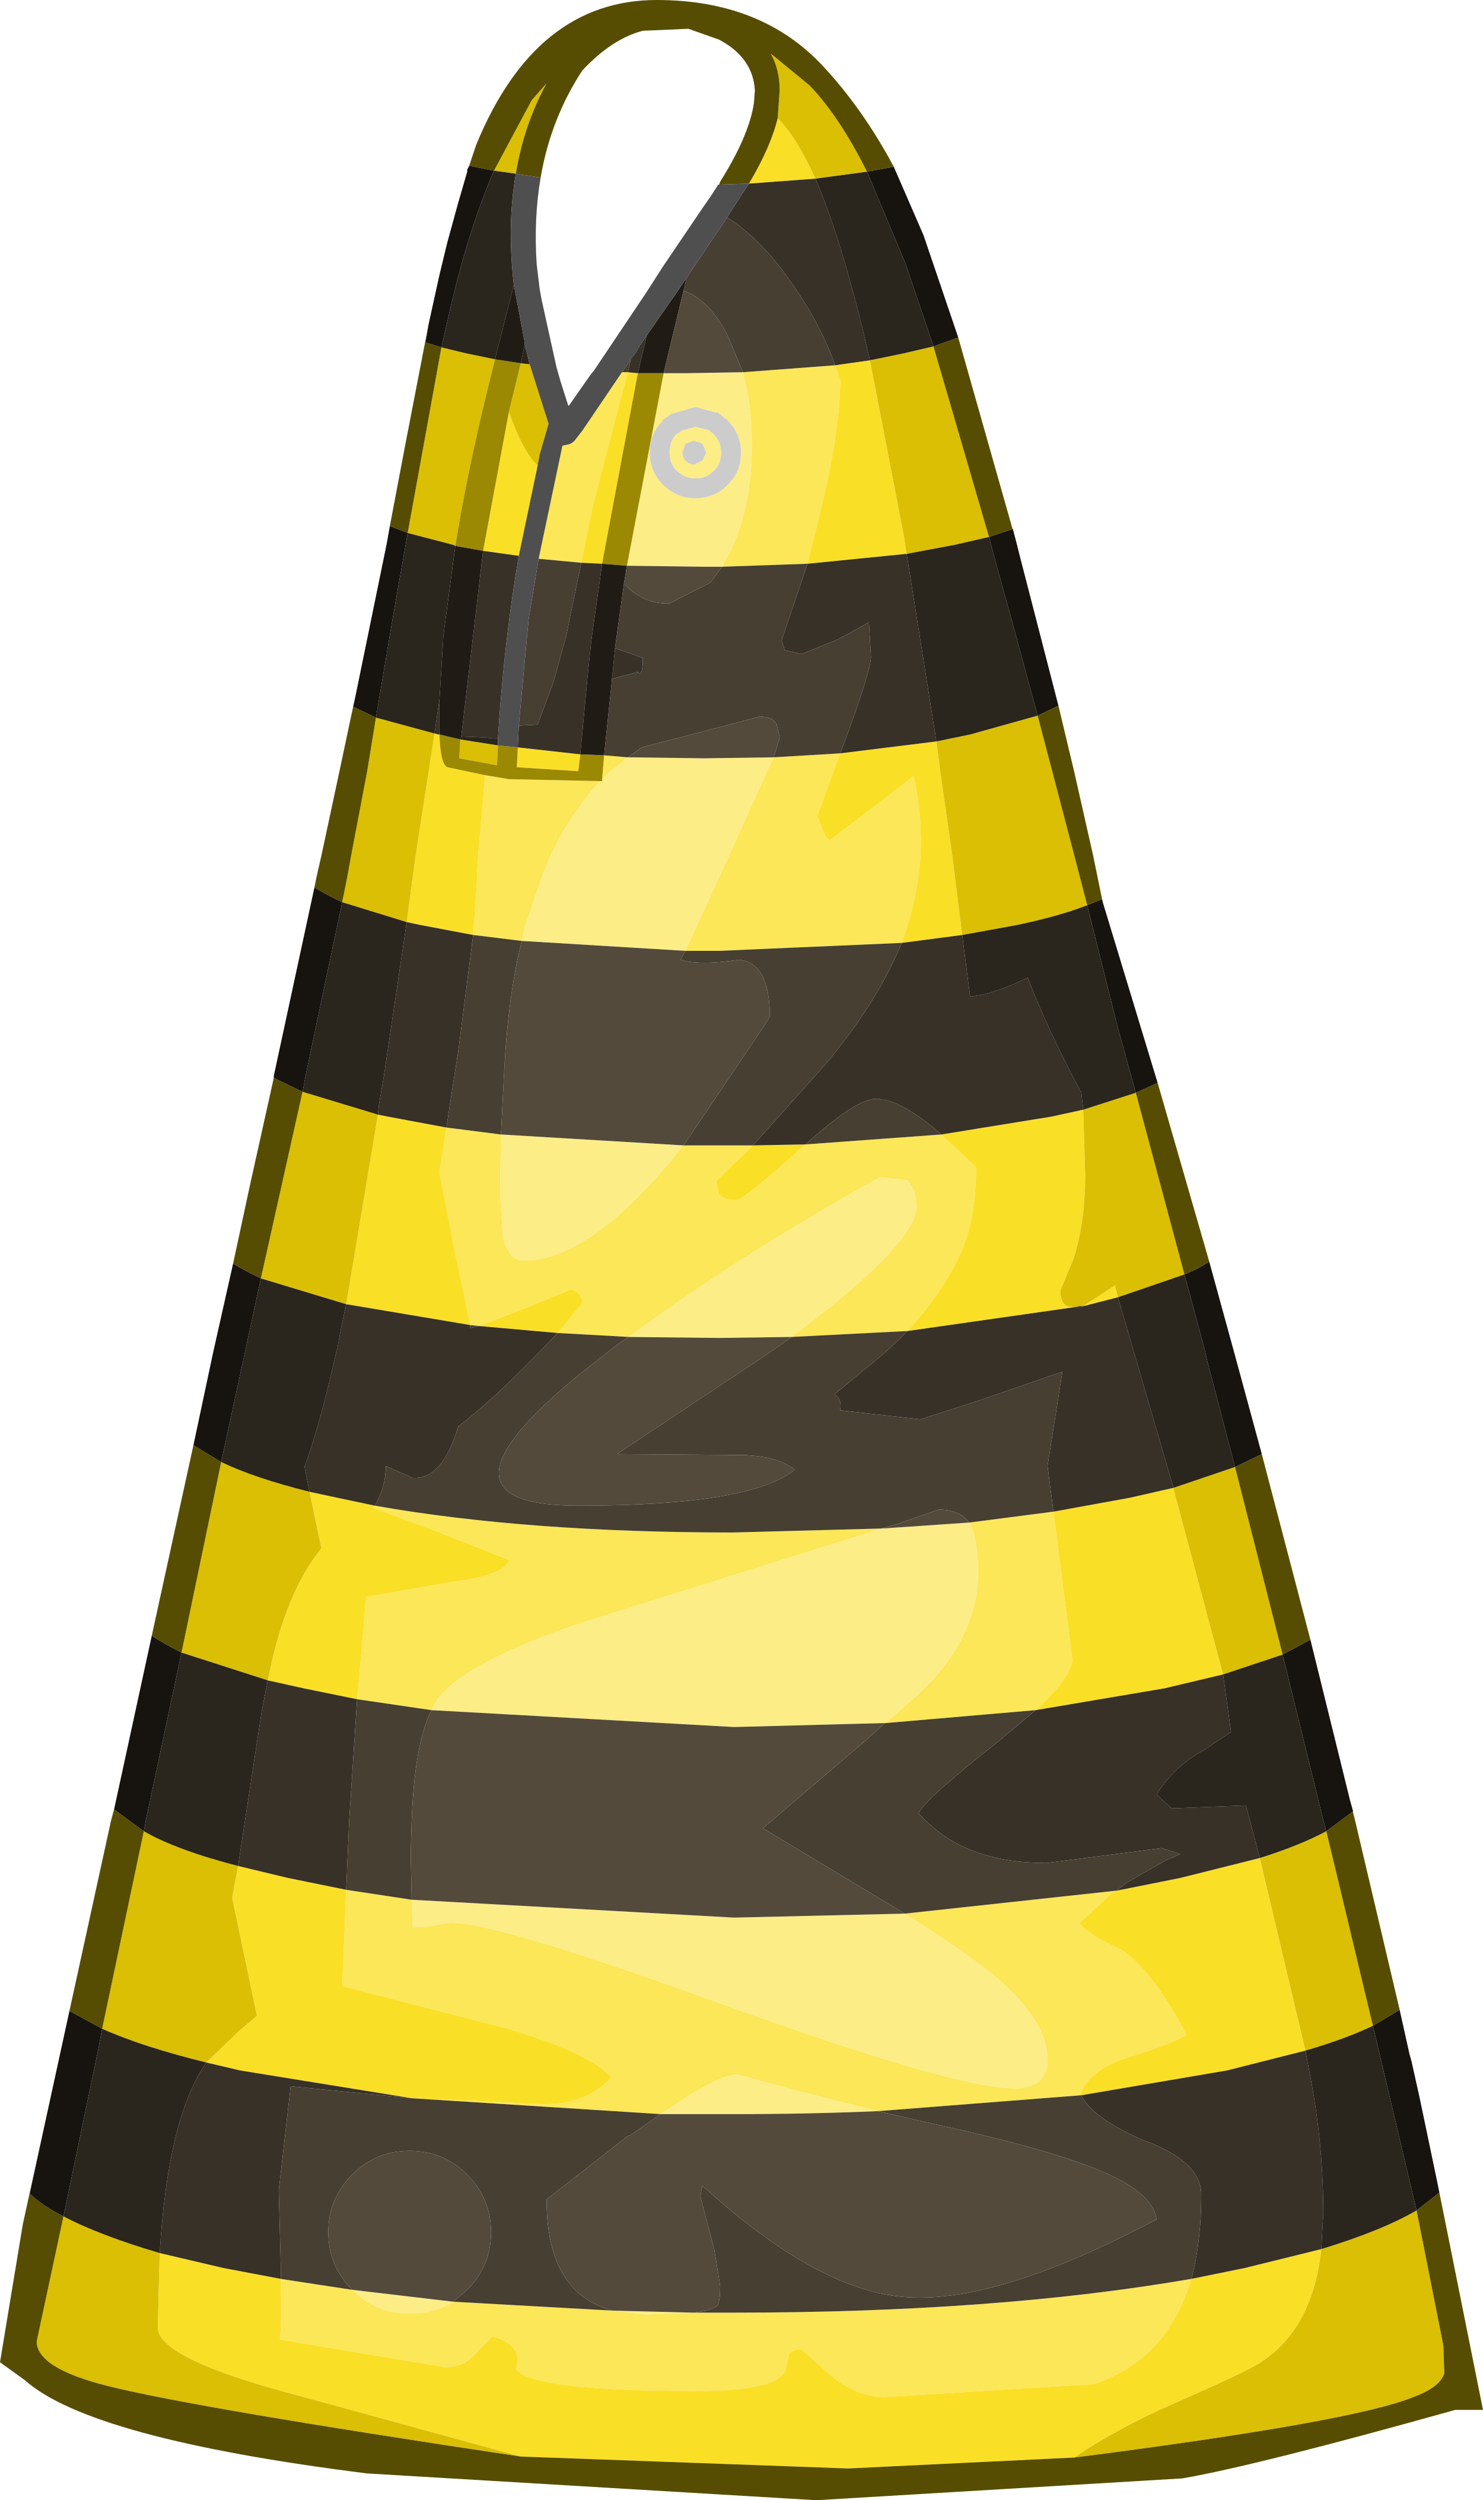 <?xml version="1.0" encoding="UTF-8" standalone="no"?>
<svg xmlns:ffdec="https://www.free-decompiler.com/flash" xmlns:xlink="http://www.w3.org/1999/xlink" ffdec:objectType="shape" height="125.95px" width="74.75px" xmlns="http://www.w3.org/2000/svg">
  <g transform="matrix(1.0, 0.0, 0.0, 1.0, 33.8, 135.85)">
    <path d="M-0.35 -117.05 L0.75 -117.05 3.65 -117.1 Q4.1 -115.45 4.1 -113.4 4.1 -110.1 2.85 -107.75 L2.6 -107.3 1.65 -107.3 -2.2 -107.35 -0.35 -117.05 M2.35 -115.05 L1.25 -115.35 0.05 -115.0 0.1 -115.05 -0.4 -114.7 -0.4 -114.65 Q-1.05 -114.0 -1.05 -113.05 -1.05 -112.1 -0.4 -111.45 0.3 -110.75 1.25 -110.75 2.2 -110.75 2.85 -111.4 L2.9 -111.45 Q3.55 -112.1 3.55 -113.05 3.55 -114.0 2.85 -114.7 L2.35 -115.1 2.35 -115.05 M2.15 -114.0 Q2.55 -113.6 2.55 -113.05 2.55 -112.5 2.2 -112.15 L2.15 -112.1 Q1.8 -111.75 1.25 -111.75 0.7 -111.75 0.3 -112.15 -0.05 -112.5 -0.05 -113.05 -0.05 -113.6 0.3 -114.0 L0.35 -114.0 0.55 -114.15 1.25 -114.35 1.85 -114.2 1.9 -114.2 2.15 -114.0 M1.8 -113.05 L1.6 -113.5 1.2 -113.65 0.75 -113.5 0.6 -113.05 Q0.6 -112.8 0.75 -112.65 0.95 -112.45 1.2 -112.45 L1.6 -112.65 1.8 -113.05 M-2.15 -97.7 L1.7 -97.65 5.2 -97.7 4.85 -96.95 2.95 -92.75 0.75 -87.95 -7.5 -88.45 -7.35 -89.15 -6.5 -91.65 -6.05 -92.75 Q-5.0 -94.95 -3.55 -96.5 L-3.45 -96.5 -3.45 -96.6 -3.1 -96.95 -2.15 -97.7 M-8.55 -78.7 L0.65 -78.15 Q-3.95 -72.35 -7.4 -72.35 -8.2 -72.35 -8.45 -73.55 L-8.6 -75.7 -8.55 -78.7 M-2.1 -68.5 Q3.35 -72.55 10.55 -76.55 L11.95 -76.4 12.3 -75.85 12.4 -75.1 Q12.4 -73.2 6.1 -68.5 L2.45 -68.45 -2.1 -68.5 M10.65 -58.85 L15.05 -59.15 Q15.5 -58.45 15.5 -56.65 15.5 -53.1 12.1 -50.15 L10.85 -49.05 10.8 -49.05 3.2 -48.85 -12.05 -49.7 -11.8 -50.2 Q-10.4 -52.1 -4.5 -54.1 L10.65 -58.85 M11.8 -39.45 Q14.65 -37.65 16.1 -36.5 19.0 -34.15 19.0 -32.1 19.0 -30.65 17.35 -30.65 14.35 -30.65 2.85 -34.8 -8.7 -39.0 -11.1 -39.0 L-12.25 -38.8 -13.0 -38.75 -13.05 -40.15 3.2 -39.25 11.8 -39.45 M-0.5 -29.35 Q2.4 -31.35 3.35 -31.35 L6.7 -30.45 10.45 -29.5 Q6.95 -29.35 3.2 -29.35 L-0.5 -29.35 M1.1 -19.35 L-1.25 -19.25 -2.9 -19.45 1.1 -19.35 M-10.95 -19.9 Q-11.9 -19.3 -13.15 -19.3 -14.85 -19.3 -16.05 -20.5 L-10.95 -19.9" fill="#fced87" fill-rule="evenodd" stroke="none"/>
    <path d="M3.65 -117.1 L8.3 -117.45 8.55 -116.7 Q8.55 -114.2 7.55 -110.05 L6.9 -107.45 2.6 -107.3 2.85 -107.75 Q4.1 -110.1 4.1 -113.4 4.1 -115.45 3.65 -117.1 M5.2 -97.7 L8.55 -97.9 8.2 -96.95 7.4 -94.75 7.55 -94.35 Q7.7 -93.85 8.0 -93.5 L12.25 -96.75 Q12.7 -94.75 12.6 -92.75 12.45 -90.55 11.65 -88.35 L2.45 -87.95 0.75 -87.95 2.95 -92.75 4.85 -96.95 5.2 -97.7 M0.65 -78.15 L2.45 -78.15 4.15 -78.15 2.3 -76.35 2.45 -75.7 Q2.65 -75.4 3.3 -75.4 3.7 -75.4 6.5 -77.95 L6.8 -78.2 13.65 -78.7 15.4 -77.05 Q15.4 -74.55 14.7 -72.9 13.85 -70.9 11.95 -68.8 L6.1 -68.5 Q12.4 -73.2 12.4 -75.1 L12.3 -75.85 11.95 -76.4 10.55 -76.55 Q3.35 -72.55 -2.1 -68.5 L-5.7 -68.7 -4.45 -70.2 Q-4.45 -70.7 -5.0 -70.9 L-7.45 -69.9 -9.65 -69.05 -10.1 -69.1 -11.0 -73.4 -11.65 -76.8 -11.3 -79.05 -8.55 -78.7 -8.6 -75.7 -8.45 -73.55 Q-8.2 -72.35 -7.4 -72.35 -3.95 -72.35 0.65 -78.15 M10.6 -58.85 L10.65 -58.85 -4.5 -54.1 Q-10.4 -52.1 -11.8 -50.2 L-12.05 -49.7 -15.8 -50.25 -15.7 -51.3 -15.35 -55.4 -11.1 -56.15 Q-9.05 -56.4 -8.4 -56.9 L-8.1 -57.25 -11.65 -58.65 -15.0 -59.9 -14.9 -60.0 Q-7.25 -58.65 3.15 -58.65 L10.6 -58.85 M15.05 -59.15 L19.3 -59.7 20.25 -52.25 Q20.2 -51.35 18.4 -49.7 L10.85 -49.05 12.1 -50.15 Q15.5 -53.1 15.5 -56.65 15.5 -58.45 15.05 -59.15 M22.4 -40.6 L22.25 -40.5 20.6 -38.95 Q21.2 -38.3 22.7 -37.65 24.3 -36.6 26.0 -33.35 25.45 -32.95 22.9 -32.15 21.1 -31.55 20.65 -30.35 L20.7 -30.3 10.45 -29.5 6.7 -30.45 3.35 -31.35 Q2.4 -31.35 -0.5 -29.35 L-13.05 -30.15 -11.85 -30.1 -6.4 -29.85 Q-4.2 -29.85 -3.0 -31.2 -4.0 -32.4 -8.2 -33.65 L-16.55 -35.8 -16.35 -40.65 -13.05 -40.15 -13.0 -38.75 -12.25 -38.8 -11.1 -39.0 Q-8.7 -39.0 2.85 -34.8 14.35 -30.65 17.35 -30.65 19.0 -30.65 19.0 -32.1 19.0 -34.15 16.1 -36.5 14.65 -37.65 11.8 -39.45 L22.4 -40.6 M-19.65 -21.05 L-16.05 -20.5 Q-14.85 -19.3 -13.15 -19.3 -11.9 -19.3 -10.95 -19.9 L-2.9 -19.45 -1.25 -19.25 1.1 -19.35 1.2 -19.35 3.2 -19.35 Q16.4 -19.35 26.25 -21.05 25.05 -17.0 21.35 -15.75 L10.8 -15.1 Q9.3 -15.1 7.95 -16.3 L6.6 -17.5 Q6.0 -17.5 5.95 -17.15 L5.8 -16.45 Q5.35 -15.4 1.3 -15.4 -6.95 -15.4 -7.8 -16.5 -7.4 -17.75 -9.0 -18.15 L-9.95 -17.15 Q-10.5 -16.6 -11.35 -16.6 L-19.7 -18.0 Q-19.6 -18.55 -19.65 -21.05 M-6.65 -107.7 L-5.45 -113.4 -5.2 -113.45 Q-4.95 -113.5 -4.8 -113.7 L-4.45 -114.15 -2.45 -117.1 -2.15 -117.1 -2.45 -116.0 -3.9 -110.45 -4.05 -109.75 -4.5 -107.5 -6.65 -107.7 M-3.35 -97.8 L-2.15 -97.7 -3.1 -96.95 -3.45 -96.6 -3.35 -97.8 M-3.55 -96.5 Q-5.0 -94.95 -6.05 -92.75 L-6.5 -91.65 -7.35 -89.15 -7.5 -88.45 -9.95 -88.75 -9.75 -91.65 -9.75 -91.85 -9.7 -92.75 -9.35 -96.8 -8.15 -96.6 -3.55 -96.5" fill="#fbe757" fill-rule="evenodd" stroke="none"/>
    <path d="M3.95 -126.6 Q5.05 -128.45 5.4 -129.9 6.35 -128.95 7.3 -126.85 L3.95 -126.6 M10.05 -117.7 L11.75 -108.9 11.9 -107.95 6.9 -107.45 7.55 -110.05 Q8.55 -114.2 8.55 -116.7 L8.3 -117.45 10.05 -117.7 M8.55 -97.9 L13.4 -98.5 13.6 -96.95 14.2 -92.75 14.7 -88.75 11.65 -88.35 Q12.45 -90.55 12.6 -92.75 12.7 -94.75 12.25 -96.75 L8.0 -93.5 Q7.7 -93.85 7.55 -94.35 L7.4 -94.75 8.2 -96.95 8.55 -97.9 M20.8 -79.95 L20.9 -76.7 Q20.9 -74.25 20.3 -72.4 L19.65 -70.85 Q19.65 -70.2 20.0 -70.05 L20.35 -70.0 11.95 -68.8 Q13.85 -70.9 14.7 -72.9 15.4 -74.55 15.4 -77.05 L13.65 -78.7 19.2 -79.6 20.8 -79.95 M20.8 -70.05 L22.4 -71.1 22.55 -70.5 20.8 -70.05 M6.8 -78.2 L6.5 -77.95 Q3.7 -75.4 3.3 -75.4 2.65 -75.4 2.45 -75.7 L2.3 -76.35 4.15 -78.15 6.8 -78.2 M19.3 -59.7 L23.15 -60.4 25.35 -60.9 25.35 -60.85 27.85 -51.5 24.9 -50.8 18.4 -49.7 Q20.2 -51.35 20.25 -52.25 L19.3 -59.7 M20.7 -30.3 L20.65 -30.35 Q21.1 -31.55 22.9 -32.15 25.45 -32.95 26.0 -33.35 24.3 -36.6 22.7 -37.65 21.2 -38.3 20.6 -38.95 L22.25 -40.5 22.4 -40.6 22.45 -40.6 25.7 -41.25 29.7 -42.25 32.0 -32.55 28.05 -31.55 20.7 -30.3 M-16.35 -40.65 L-16.55 -35.8 -8.2 -33.65 Q-4.0 -32.4 -3.0 -31.2 -4.2 -29.85 -6.4 -29.85 L-11.85 -30.1 -13.05 -30.15 -21.7 -31.55 -23.4 -31.95 -21.8 -33.5 -20.85 -34.3 -22.1 -40.25 -21.8 -41.85 -19.3 -41.25 -16.35 -40.65 M26.25 -21.05 L28.95 -21.6 32.8 -22.55 Q32.35 -18.35 29.5 -16.7 28.85 -16.3 25.55 -14.85 22.55 -13.55 20.35 -12.05 L8.95 -11.5 -7.55 -12.1 -18.5 -15.1 Q-25.85 -17.0 -25.85 -18.6 L-25.75 -22.35 -22.55 -21.6 -19.65 -21.05 Q-19.6 -18.55 -19.7 -18.0 L-11.35 -16.6 Q-10.5 -16.6 -9.95 -17.15 L-9.0 -18.15 Q-7.4 -17.75 -7.8 -16.5 -6.95 -15.4 1.3 -15.4 5.35 -15.4 5.8 -16.45 L5.95 -17.15 Q6.0 -17.5 6.6 -17.5 L7.95 -16.3 Q9.3 -15.1 10.8 -15.1 L21.35 -15.75 Q25.05 -17.0 26.25 -21.05 M-6.7 -112.4 L-7.65 -107.85 -9.45 -108.1 -8.15 -115.1 Q-7.45 -113.1 -6.7 -112.4 M-2.15 -117.1 L-1.65 -117.05 -3.35 -108.0 -3.45 -107.45 -4.5 -107.5 -4.05 -109.75 -3.9 -110.45 -2.45 -116.0 -2.15 -117.1 M-4.55 -97.85 L-4.65 -97.0 -7.75 -97.2 -7.7 -98.2 -4.55 -97.85 M-11.65 -98.85 Q-11.6 -97.35 -11.25 -97.2 L-9.35 -96.8 -9.7 -92.75 -9.75 -91.85 -9.75 -91.65 -9.95 -88.75 -12.6 -89.25 -13.3 -89.4 -13.0 -91.65 -12.85 -92.75 -12.2 -96.95 -11.9 -98.9 -11.7 -98.85 -11.65 -98.85 M-14.75 -79.7 L-14.25 -79.6 -11.3 -79.05 -11.65 -76.8 -11.0 -73.4 -10.1 -69.1 -15.75 -70.05 -16.35 -70.15 -14.75 -79.7 M-9.65 -69.05 L-7.45 -69.9 -5.0 -70.9 Q-4.45 -70.7 -4.45 -70.2 L-5.7 -68.7 -9.65 -69.05 M-18.2 -60.7 L-16.8 -60.4 -14.9 -60.0 -15.0 -59.9 -11.65 -58.65 -8.1 -57.25 -8.4 -56.9 Q-9.05 -56.4 -11.1 -56.15 L-15.35 -55.4 -15.7 -51.3 -15.8 -50.25 -18.5 -50.8 -20.3 -51.2 Q-19.45 -55.6 -17.6 -57.85 L-18.2 -60.7" fill="#fadf27" fill-rule="evenodd" stroke="none"/>
    <path d="M5.4 -129.9 L5.5 -131.3 Q5.5 -132.35 5.05 -133.15 L7.0 -131.55 Q8.5 -130.0 9.9 -127.2 L7.3 -126.85 Q6.35 -128.95 5.4 -129.9 M-8.9 -127.25 L-7.0 -130.8 -6.25 -131.65 Q-7.4 -129.55 -7.8 -127.1 L-8.9 -127.25 M10.05 -117.7 L11.75 -118.05 13.25 -118.4 16.05 -108.8 14.3 -108.4 11.9 -107.95 11.75 -108.9 10.05 -117.7 M13.4 -98.5 L15.1 -98.85 18.5 -99.8 19.25 -96.95 20.35 -92.75 21.0 -90.25 Q19.6 -89.7 17.45 -89.25 L14.7 -88.75 14.2 -92.75 13.6 -96.95 13.4 -98.5 M20.8 -79.95 L23.45 -80.8 25.9 -71.65 22.55 -70.5 22.4 -71.1 20.8 -70.05 20.65 -70.05 20.35 -70.0 20.0 -70.05 Q19.65 -70.2 19.65 -70.85 L20.3 -72.4 Q20.9 -74.25 20.9 -76.7 L20.8 -79.95 M27.85 -51.5 L25.35 -60.85 25.35 -60.9 28.45 -61.95 30.85 -52.5 27.85 -51.5 M29.7 -42.25 Q31.75 -42.9 33.05 -43.6 L33.75 -40.7 35.4 -33.8 Q34.05 -33.15 32.0 -32.55 L29.7 -42.25 M-21.8 -41.85 L-22.1 -40.25 -20.85 -34.3 -21.8 -33.5 -23.4 -31.95 Q-26.65 -32.75 -28.65 -33.65 L-26.55 -43.6 Q-24.9 -42.65 -21.8 -41.85 M-25.75 -22.35 L-25.85 -18.6 Q-25.85 -17.0 -18.5 -15.1 L-7.55 -12.1 Q-23.95 -14.55 -28.35 -15.65 -31.95 -16.55 -31.95 -17.9 L-30.6 -24.2 Q-28.8 -23.25 -25.75 -22.35 M20.35 -12.05 Q22.55 -13.55 25.55 -14.85 28.85 -16.3 29.5 -16.7 32.35 -18.35 32.8 -22.55 35.9 -23.5 37.6 -24.5 L38.95 -17.7 39.0 -16.3 Q38.8 -15.6 37.45 -15.1 34.4 -13.85 20.35 -12.05 M-7.1 -117.5 L-6.15 -114.5 -6.6 -112.95 -6.7 -112.4 Q-7.45 -113.1 -8.15 -115.1 L-7.55 -117.55 -7.1 -117.5 M-11.55 -118.35 L-10.3 -118.05 -8.85 -117.75 Q-10.2 -112.45 -10.85 -108.35 L-10.95 -108.4 -13.25 -109.0 -11.55 -118.35 M-14.85 -99.7 L-11.9 -98.9 -12.2 -96.95 -12.85 -92.75 -13.0 -91.65 -13.3 -89.4 -16.55 -90.4 -16.3 -91.65 -16.1 -92.75 -15.3 -96.95 -14.85 -99.7 M-8.7 -98.3 L-8.75 -97.3 -10.65 -97.65 -10.6 -98.55 -10.6 -98.6 -8.7 -98.3 M-18.55 -80.85 L-14.75 -79.7 -16.35 -70.15 -20.65 -71.45 -18.55 -80.85 M-18.2 -60.7 L-17.6 -57.85 Q-19.45 -55.6 -20.3 -51.2 L-24.65 -52.6 -22.65 -62.2 Q-21.0 -61.4 -18.2 -60.7" fill="#dabf05" fill-rule="evenodd" stroke="none"/>
    <path d="M2.45 -126.55 L2.5 -126.7 Q3.95 -129.0 4.2 -130.65 L4.25 -131.3 Q4.15 -132.95 2.45 -133.85 L0.9 -134.4 -1.4 -134.3 Q-2.95 -133.9 -4.45 -132.3 -6.05 -129.85 -6.55 -126.9 L-7.8 -127.1 Q-7.4 -129.55 -6.25 -131.65 L-7.0 -130.8 -8.9 -127.25 -10.15 -127.5 -9.8 -128.55 Q-6.8 -135.85 -0.7 -135.85 4.6 -135.85 7.7 -132.5 9.7 -130.35 11.25 -127.45 L9.9 -127.2 Q8.5 -130.0 7.0 -131.55 L5.05 -133.15 Q5.5 -132.35 5.5 -131.3 L5.4 -129.9 Q5.05 -128.45 3.95 -126.6 L2.45 -126.55 M13.25 -118.4 L14.5 -118.85 17.45 -108.45 17.25 -109.2 16.05 -108.8 13.25 -118.4 M21.0 -90.25 L20.35 -92.75 19.25 -96.95 18.5 -99.8 19.55 -100.3 20.35 -96.95 21.3 -92.75 21.75 -90.55 21.0 -90.25 M24.55 -81.3 L27.15 -72.3 Q26.65 -71.95 25.9 -71.65 L23.45 -80.8 24.55 -81.3 M29.8 -62.6 L32.25 -53.25 30.85 -52.5 28.45 -61.95 29.8 -62.6 M34.25 -45.15 L34.5 -44.15 36.75 -34.6 35.4 -33.8 33.75 -40.7 33.05 -43.6 34.4 -44.6 34.25 -45.15 M38.65 -25.9 L40.95 -14.45 39.55 -14.45 Q29.55 -11.65 25.8 -11.0 L7.35 -9.9 -15.3 -11.25 Q-29.25 -13.0 -32.55 -15.95 L-33.8 -16.85 -32.65 -23.8 -28.2 -44.15 -28.05 -44.7 -26.55 -43.6 -28.65 -33.65 -30.3 -34.55 -32.3 -25.35 Q-31.7 -24.75 -30.6 -24.2 L-31.95 -17.9 Q-31.95 -16.55 -28.35 -15.65 -23.95 -14.55 -7.55 -12.1 L8.95 -11.5 20.35 -12.05 Q34.4 -13.85 37.45 -15.1 38.8 -15.6 39.0 -16.3 L38.95 -17.7 37.6 -24.5 38.75 -25.4 38.65 -25.9 M-26.15 -53.45 L-24.05 -63.05 -22.65 -62.2 -24.65 -52.6 Q-25.55 -53.05 -26.15 -53.45 M-22.05 -72.2 L-21.2 -76.15 -20.0 -81.55 -18.55 -80.85 -20.65 -71.45 Q-21.5 -71.85 -22.05 -72.2 M-17.95 -91.15 L-17.85 -91.65 -17.6 -92.75 -16.7 -96.95 -16.0 -100.25 -14.85 -99.7 -15.3 -96.95 -16.1 -92.75 -16.3 -91.65 -16.55 -90.4 Q-17.4 -90.8 -17.95 -91.15 M-14.15 -109.35 L-13.4 -113.3 -12.2 -119.5 -12.35 -118.6 -11.55 -118.35 -13.25 -109.0 -14.15 -109.35" fill="#574d02" fill-rule="evenodd" stroke="none"/>
    <path d="M-1.65 -117.05 L-0.35 -117.05 -2.2 -107.35 -3.45 -107.45 -3.35 -108.0 -1.65 -117.05 M-8.7 -98.3 L-7.7 -98.2 -7.75 -97.2 -4.65 -97.0 -4.55 -97.85 -3.35 -97.8 -3.45 -96.6 -3.45 -96.5 -3.55 -96.5 -8.15 -96.6 -9.35 -96.8 -11.25 -97.2 Q-11.6 -97.35 -11.65 -98.85 L-10.6 -98.6 -10.6 -98.55 -10.65 -97.65 -8.75 -97.3 -8.7 -98.3 M-8.85 -117.75 L-7.55 -117.55 -8.15 -115.1 -9.45 -108.1 -10.85 -108.35 Q-10.2 -112.45 -8.85 -117.75" fill="#9c8903" fill-rule="evenodd" stroke="none"/>
    <path d="M9.9 -127.2 L11.25 -127.45 12.75 -124.0 14.5 -118.85 13.25 -118.4 11.85 -122.55 9.9 -127.2 M-10.15 -127.5 L-8.9 -127.25 Q-10.1 -124.5 -11.05 -120.55 L-11.55 -118.35 -12.35 -118.6 -12.2 -119.5 -11.65 -122.0 -11.25 -123.65 -10.7 -125.65 -10.25 -127.2 -10.25 -127.3 -10.15 -127.5 M18.5 -99.8 L17.2 -104.6 16.45 -107.3 16.05 -108.8 17.25 -109.2 17.45 -108.45 17.6 -107.85 19.55 -100.3 18.5 -99.8 M23.45 -80.8 L22.55 -84.05 22.5 -84.25 21.0 -90.25 21.75 -90.55 21.8 -90.35 24.55 -81.3 23.45 -80.8 M27.15 -72.3 L28.4 -67.75 29.8 -62.6 28.45 -61.95 27.05 -67.3 26.95 -67.75 25.9 -71.65 Q26.65 -71.95 27.15 -72.3 M32.25 -53.25 L34.25 -45.15 34.4 -44.6 33.05 -43.6 32.9 -44.15 30.85 -52.5 32.25 -53.25 M36.75 -34.6 L37.25 -32.35 37.35 -32.0 37.75 -30.2 38.65 -25.9 38.75 -25.4 37.6 -24.5 35.4 -33.8 36.75 -34.6 M-28.05 -44.7 L-26.15 -53.45 Q-25.55 -53.05 -24.65 -52.6 L-26.45 -44.15 -26.55 -43.6 -28.05 -44.7 M-24.05 -63.05 L-23.05 -67.75 -22.05 -72.2 Q-21.5 -71.85 -20.65 -71.45 L-21.45 -67.75 -22.65 -62.2 -24.05 -63.05 M-20.0 -81.55 L-20.0 -81.65 -17.95 -91.15 Q-17.4 -90.8 -16.55 -90.4 L-17.8 -84.5 -18.4 -81.65 -18.55 -80.85 -20.0 -81.55 M-16.0 -100.25 L-15.9 -100.7 -14.3 -108.5 -14.15 -109.35 -13.25 -109.0 -14.0 -104.75 -14.85 -99.7 -16.0 -100.25 M-28.65 -33.65 L-28.85 -32.6 -30.6 -24.2 Q-31.7 -24.75 -32.3 -25.35 L-30.3 -34.55 -28.65 -33.65" fill="#17140f" fill-rule="evenodd" stroke="none"/>
    <path d="M2.85 -124.9 L3.55 -126.0 3.95 -126.6 7.3 -126.85 Q8.7 -123.6 10.05 -117.7 L8.3 -117.45 Q7.55 -119.5 6.2 -121.45 4.65 -123.75 2.85 -124.9 M-1.2 -118.95 L-1.65 -117.05 -2.15 -117.1 -2.0 -117.75 -1.75 -118.1 -1.55 -118.45 -1.2 -118.95 M6.9 -107.45 L11.9 -107.95 13.4 -98.5 8.55 -97.9 8.8 -98.55 Q10.1 -102.1 10.1 -102.75 L10.0 -104.5 8.45 -103.65 6.6 -102.9 5.75 -103.1 5.6 -103.6 6.9 -107.45 M11.65 -88.35 L14.7 -88.75 15.1 -85.65 Q16.25 -85.75 18.0 -86.6 19.0 -84.0 20.65 -80.9 L20.7 -80.85 20.8 -79.95 19.2 -79.6 13.65 -78.7 Q12.05 -80.1 10.95 -80.4 L10.8 -80.45 10.7 -80.45 10.65 -80.45 10.5 -80.5 10.35 -80.5 Q9.35 -80.5 6.8 -78.2 L4.15 -78.15 8.0 -82.45 8.15 -82.65 9.0 -83.75 Q10.7 -86.05 11.65 -88.35 M19.3 -59.7 L19.0 -62.0 19.75 -66.75 15.55 -65.3 12.6 -64.35 8.55 -64.8 Q8.65 -65.4 8.25 -65.6 L10.85 -67.75 11.95 -68.8 20.35 -70.0 20.6 -69.95 20.8 -70.05 22.55 -70.5 23.35 -67.75 25.35 -60.9 23.15 -60.4 19.3 -59.7 M18.4 -49.7 L24.9 -50.8 27.85 -51.5 28.25 -48.6 26.9 -47.7 Q25.35 -46.85 24.5 -45.45 L25.25 -44.75 29.0 -44.9 29.2 -44.15 29.7 -42.25 25.7 -41.25 22.45 -40.6 23.05 -41.05 24.9 -42.1 25.1 -42.2 25.25 -42.25 25.35 -42.3 25.7 -42.45 24.75 -42.75 18.95 -42.0 Q15.0 -42.0 12.85 -44.15 L12.5 -44.5 Q12.75 -45.15 16.55 -48.15 L18.4 -49.7 M20.7 -30.3 L28.05 -31.55 32.0 -32.55 32.3 -30.95 Q32.9 -27.7 32.9 -24.35 L32.8 -22.55 28.95 -21.6 26.25 -21.05 Q26.75 -22.9 26.75 -25.3 26.75 -26.85 24.2 -27.9 L23.9 -28.0 Q21.25 -29.15 20.7 -30.3 M-15.8 -50.25 L-16.2 -44.15 -16.35 -40.65 -19.3 -41.25 -21.8 -41.85 -21.45 -44.15 -20.6 -49.7 -20.3 -51.2 -18.5 -50.8 -15.8 -50.25 M-23.4 -31.95 L-21.7 -31.55 -13.05 -30.15 -19.15 -30.75 -19.75 -25.5 -19.65 -21.75 -19.65 -21.05 -22.55 -21.6 -25.75 -22.35 Q-25.35 -29.0 -23.5 -31.8 L-23.4 -31.95 M-7.65 -107.85 Q-8.35 -103.75 -8.65 -99.4 L-8.7 -98.65 -8.9 -98.65 -9.4 -98.7 -10.55 -98.75 -9.45 -108.1 -7.65 -107.85 M-7.7 -98.2 L-7.65 -99.3 -7.6 -99.3 -6.7 -99.35 -5.9 -101.5 -5.25 -103.85 -5.05 -104.85 -4.5 -107.5 -3.45 -107.45 -4.0 -103.55 -4.2 -101.6 -4.55 -97.85 -7.7 -98.2 M-2.8 -103.2 L-1.4 -102.7 Q-1.4 -101.7 -1.65 -102.0 L-2.95 -101.65 -2.8 -103.2 M-11.9 -98.9 L-11.65 -100.6 -11.65 -98.85 -11.7 -98.85 -11.9 -98.9 M-9.95 -88.75 L-10.7 -82.9 -10.9 -81.65 -11.3 -79.05 -14.25 -79.6 -14.75 -79.7 -14.7 -80.2 -14.45 -81.65 -13.3 -89.4 -12.6 -89.25 -9.95 -88.75 M-16.35 -70.15 L-15.75 -70.05 -10.1 -69.1 -10.1 -68.95 -9.65 -69.05 -5.7 -68.7 -6.6 -67.75 -6.8 -67.55 Q-9.15 -65.15 -10.7 -64.0 -11.5 -61.3 -13.0 -61.4 L-14.35 -62.0 Q-14.35 -61.0 -14.9 -60.0 L-16.8 -60.4 -18.2 -60.7 -18.45 -61.95 Q-17.65 -64.15 -16.85 -67.75 L-16.8 -67.9 -16.6 -69.0 -16.35 -70.15" fill="#383127" fill-rule="evenodd" stroke="none"/>
    <path d="M7.3 -126.85 L9.9 -127.2 11.85 -122.55 13.25 -118.4 11.75 -118.05 10.05 -117.7 Q8.7 -123.6 7.3 -126.85 M11.9 -107.95 L14.3 -108.4 16.05 -108.8 16.45 -107.3 17.2 -104.6 18.5 -99.8 15.1 -98.85 13.4 -98.5 11.9 -107.95 M14.7 -88.75 L17.45 -89.25 Q19.6 -89.7 21.0 -90.25 L22.5 -84.25 22.55 -84.05 23.45 -80.8 20.8 -79.95 20.7 -80.85 20.65 -80.9 Q19.0 -84.0 18.0 -86.6 16.25 -85.75 15.1 -85.65 L14.7 -88.75 M20.35 -70.0 L20.65 -70.05 20.8 -70.05 20.6 -69.95 20.35 -70.0 M22.55 -70.5 L25.9 -71.65 26.95 -67.75 27.05 -67.3 28.45 -61.95 25.35 -60.9 23.35 -67.75 22.55 -70.5 M30.85 -52.5 L32.9 -44.15 33.05 -43.6 Q31.75 -42.9 29.7 -42.25 L29.2 -44.15 29.0 -44.9 25.25 -44.75 24.5 -45.45 Q25.35 -46.85 26.9 -47.7 L28.25 -48.6 27.85 -51.5 30.85 -52.5 M32.8 -22.55 L32.9 -24.35 Q32.9 -27.7 32.3 -30.95 L32.0 -32.55 Q34.05 -33.15 35.4 -33.8 L37.6 -24.5 Q35.9 -23.5 32.8 -22.55 M-8.9 -127.25 L-7.8 -127.1 Q-8.25 -124.5 -7.9 -121.5 L-8.85 -117.75 -10.3 -118.05 -11.55 -118.35 -11.05 -120.55 Q-10.1 -124.5 -8.9 -127.25 M-7.35 -118.5 L-7.1 -117.5 -7.55 -117.55 -7.4 -118.25 -7.35 -118.5 M-8.7 -98.65 L-8.7 -98.3 -10.6 -98.6 -10.55 -98.75 -9.4 -98.7 -8.9 -98.65 -8.7 -98.65 M-13.25 -109.0 L-10.95 -108.4 -10.85 -108.35 -11.45 -103.85 -11.65 -100.6 -11.9 -98.9 -14.85 -99.7 -14.0 -104.75 -13.25 -109.0 M-13.3 -89.4 L-14.45 -81.65 -14.7 -80.2 -14.75 -79.7 -18.55 -80.85 -18.4 -81.65 -17.8 -84.5 -16.55 -90.4 -13.3 -89.4 M-22.65 -62.2 L-21.45 -67.75 -20.65 -71.45 -16.35 -70.15 -16.6 -69.0 -16.8 -67.9 -16.85 -67.75 Q-17.65 -64.15 -18.45 -61.95 L-18.2 -60.7 Q-21.0 -61.4 -22.65 -62.2 M-24.65 -52.6 L-20.3 -51.2 -20.6 -49.7 -21.45 -44.15 -21.8 -41.85 Q-24.9 -42.65 -26.55 -43.6 L-26.45 -44.15 -24.65 -52.6 M-30.6 -24.2 L-28.85 -32.6 -28.65 -33.65 Q-26.65 -32.75 -23.4 -31.95 L-23.5 -31.8 Q-25.35 -29.0 -25.75 -22.35 -28.8 -23.25 -30.6 -24.2" fill="#2a251d" fill-rule="evenodd" stroke="none"/>
    <path d="M0.65 -121.2 L-0.35 -117.05 -1.65 -117.05 -1.2 -118.95 0.4 -121.25 0.8 -121.85 0.75 -121.6 0.65 -121.2 M-7.9 -121.5 L-7.35 -118.6 -7.35 -118.5 -7.4 -118.25 -7.55 -117.55 -8.85 -117.75 -7.9 -121.5 M-3.45 -107.45 L-2.2 -107.35 -2.35 -106.45 -2.8 -103.2 -2.95 -101.65 -3.35 -97.8 -4.55 -97.85 -4.2 -101.6 -4.0 -103.55 -3.45 -107.45 M-11.65 -100.6 L-11.45 -103.85 -10.85 -108.35 -9.45 -108.1 -10.55 -98.75 -10.6 -98.6 -11.65 -98.85 -11.65 -100.6" fill="#201c15" fill-rule="evenodd" stroke="none"/>
    <path d="M3.65 -117.1 L2.85 -119.0 Q1.9 -120.8 0.65 -121.2 L0.75 -121.6 0.8 -121.85 2.85 -124.9 Q4.65 -123.75 6.2 -121.45 7.55 -119.5 8.3 -117.45 L3.65 -117.1 M-2.35 -106.45 Q-1.4 -105.45 -0.2 -105.45 L-0.05 -105.45 2.0 -106.5 2.6 -107.3 6.9 -107.45 5.6 -103.6 5.75 -103.1 6.6 -102.9 8.45 -103.65 10.0 -104.5 10.1 -102.75 Q10.1 -102.1 8.8 -98.55 L8.55 -97.9 5.2 -97.7 5.5 -98.7 5.35 -99.35 Q5.15 -99.75 4.5 -99.75 L-1.45 -98.2 -2.15 -97.7 -3.35 -97.8 -2.95 -101.65 -1.65 -102.0 Q-1.4 -101.7 -1.4 -102.7 L-2.8 -103.2 -2.35 -106.45 M0.65 -78.15 L4.7 -84.15 5.0 -84.65 Q5.0 -87.35 3.45 -87.5 1.45 -87.2 0.5 -87.5 L0.75 -87.95 2.45 -87.95 11.65 -88.35 Q10.7 -86.05 9.0 -83.75 L8.15 -82.65 8.0 -82.45 4.15 -78.15 2.45 -78.15 0.65 -78.15 M-7.5 -88.45 Q-8.2 -85.7 -8.4 -81.65 L-8.55 -78.7 -11.3 -79.05 -10.9 -81.65 -10.7 -82.9 -9.95 -88.75 -7.5 -88.45 M6.8 -78.2 Q9.35 -80.5 10.35 -80.5 L10.5 -80.5 10.65 -80.45 10.7 -80.45 10.8 -80.45 10.95 -80.4 Q12.05 -80.1 13.65 -78.7 L6.8 -78.2 M6.1 -68.5 L11.95 -68.8 10.85 -67.75 8.25 -65.6 Q8.65 -65.4 8.55 -64.8 L12.6 -64.35 15.55 -65.3 19.75 -66.75 19.0 -62.0 19.3 -59.7 15.05 -59.15 Q14.6 -59.8 13.5 -59.8 L11.35 -59.05 10.6 -58.85 3.15 -58.65 Q-7.25 -58.65 -14.9 -60.0 -14.35 -61.0 -14.35 -62.0 L-13.0 -61.4 Q-11.5 -61.3 -10.7 -64.0 -9.15 -65.15 -6.8 -67.55 L-6.6 -67.75 -5.7 -68.7 -2.1 -68.5 -2.5 -68.25 -3.15 -67.75 Q-13.35 -60.0 -4.65 -60.0 4.0 -60.0 6.25 -61.8 5.55 -62.45 3.75 -62.55 L-2.7 -62.6 5.05 -67.75 6.1 -68.5 M22.45 -40.6 L22.4 -40.6 11.8 -39.45 4.65 -43.75 9.75 -48.1 10.8 -49.05 10.85 -49.05 18.4 -49.7 16.55 -48.15 Q12.75 -45.15 12.5 -44.5 L12.85 -44.15 Q15.0 -42.0 18.95 -42.0 L24.75 -42.75 25.7 -42.45 25.35 -42.3 25.25 -42.25 25.1 -42.2 24.9 -42.1 23.05 -41.05 22.45 -40.6 M-13.05 -40.15 L-16.35 -40.65 -16.2 -44.15 -15.8 -50.25 -12.05 -49.7 Q-12.9 -48.05 -13.05 -44.15 L-13.1 -42.45 -13.05 -40.15 M-13.05 -30.15 L-0.5 -29.35 -2.0 -28.3 -2.15 -28.25 -6.25 -25.05 Q-6.25 -20.3 -2.9 -19.45 L-10.95 -19.9 -10.25 -20.5 Q-9.05 -21.7 -9.05 -23.4 -9.05 -25.1 -10.25 -26.3 -11.45 -27.5 -13.15 -27.5 -14.85 -27.5 -16.05 -26.3 -17.25 -25.1 -17.25 -23.4 -17.25 -21.7 -16.05 -20.5 L-19.65 -21.05 -19.65 -21.75 -19.75 -25.5 -19.15 -30.75 -13.05 -30.15 M10.45 -29.5 L20.7 -30.3 Q21.25 -29.15 23.9 -28.0 L24.2 -27.9 Q26.75 -26.85 26.75 -25.3 26.75 -22.9 26.25 -21.05 16.4 -19.35 3.2 -19.35 L1.2 -19.35 1.8 -19.45 2.2 -19.6 2.3 -19.65 Q2.5 -19.75 2.5 -20.7 L2.2 -22.55 1.5 -25.2 1.6 -25.75 Q7.3 -20.55 11.65 -20.15 16.3 -19.7 24.5 -24.05 24.35 -25.0 23.05 -25.8 20.75 -27.25 13.05 -28.9 L10.45 -29.5 M-7.65 -99.3 L-7.5 -100.95 -7.15 -104.7 -6.65 -107.7 -4.5 -107.5 -5.05 -104.85 -5.25 -103.85 -5.9 -101.5 -6.7 -99.35 -7.6 -99.3 -7.65 -99.3 M-2.45 -117.1 L-1.75 -118.1 -2.0 -117.75 -2.15 -117.1 -2.45 -117.1 M-10.1 -69.1 L-9.65 -69.05 -10.1 -68.95 -10.1 -69.1" fill="#473f32" fill-rule="evenodd" stroke="none"/>
    <path d="M0.65 -121.2 Q1.9 -120.8 2.85 -119.0 L3.65 -117.1 0.75 -117.05 -0.35 -117.05 0.65 -121.2 M-2.2 -107.35 L1.65 -107.3 2.6 -107.3 2.0 -106.5 -0.05 -105.45 -0.2 -105.45 Q-1.4 -105.45 -2.35 -106.45 L-2.2 -107.35 M-2.15 -97.7 L-1.45 -98.2 4.5 -99.75 Q5.15 -99.75 5.35 -99.35 L5.5 -98.7 5.2 -97.7 1.7 -97.65 -2.15 -97.7 M0.75 -87.95 L0.5 -87.5 Q1.45 -87.2 3.45 -87.5 5.0 -87.35 5.0 -84.65 L4.7 -84.15 0.65 -78.15 -8.55 -78.7 -8.4 -81.65 Q-8.2 -85.7 -7.5 -88.45 L0.75 -87.95 M-2.1 -68.5 L2.45 -68.45 6.1 -68.5 5.05 -67.75 -2.7 -62.6 3.75 -62.55 Q5.55 -62.45 6.25 -61.8 4.0 -60.0 -4.65 -60.0 -13.35 -60.0 -3.15 -67.75 L-2.5 -68.25 -2.1 -68.5 M10.6 -58.85 L11.35 -59.05 13.5 -59.8 Q14.6 -59.8 15.05 -59.15 L10.65 -58.85 10.6 -58.85 M10.8 -49.05 L9.75 -48.1 4.65 -43.75 11.8 -39.45 3.2 -39.25 -13.05 -40.15 -13.1 -42.45 -13.05 -44.15 Q-12.9 -48.05 -12.05 -49.7 L3.2 -48.85 10.8 -49.05 M-16.05 -20.5 Q-17.25 -21.7 -17.25 -23.4 -17.25 -25.1 -16.05 -26.3 -14.85 -27.5 -13.15 -27.5 -11.45 -27.5 -10.25 -26.3 -9.05 -25.1 -9.05 -23.4 -9.05 -21.7 -10.25 -20.5 L-10.95 -19.9 -16.05 -20.5 M-2.9 -19.45 Q-6.25 -20.3 -6.25 -25.05 L-2.15 -28.25 -2.0 -28.3 -0.5 -29.35 3.2 -29.35 Q6.95 -29.35 10.45 -29.5 L13.05 -28.9 Q20.75 -27.25 23.05 -25.8 24.35 -25.0 24.5 -24.05 16.3 -19.7 11.65 -20.15 7.3 -20.55 1.6 -25.75 L1.5 -25.2 2.2 -22.55 2.5 -20.7 Q2.5 -19.75 2.3 -19.65 L2.2 -19.6 1.8 -19.45 1.2 -19.35 1.1 -19.35 -2.9 -19.45" fill="#544a3b" fill-rule="evenodd" stroke="none"/>
    <path d="M2.45 -126.55 L3.95 -126.6 3.55 -126.0 2.85 -124.9 0.8 -121.85 0.4 -121.25 -1.2 -118.95 -1.55 -118.45 -1.75 -118.1 -2.45 -117.1 -4.45 -114.15 -4.8 -113.7 Q-4.95 -113.5 -5.2 -113.45 L-5.45 -113.4 -6.65 -107.7 -7.15 -104.7 -7.5 -100.95 -7.65 -99.3 -7.7 -98.2 -8.7 -98.3 -8.7 -98.65 -8.65 -99.4 Q-8.35 -103.75 -7.65 -107.85 L-6.7 -112.4 -6.6 -112.95 -6.15 -114.5 -7.1 -117.5 -7.35 -118.5 -7.35 -118.6 -7.9 -121.5 Q-8.25 -124.5 -7.8 -127.1 L-6.55 -126.9 Q-6.9 -124.85 -6.75 -122.55 L-6.6 -121.3 -6.5 -120.75 -5.75 -117.35 -5.55 -116.65 -5.2 -115.55 -5.15 -115.4 -5.1 -115.45 -4.05 -116.95 -3.85 -117.2 -1.2 -121.15 -0.4 -122.4 1.7 -125.5 2.05 -126.0 2.4 -126.55 2.45 -126.55" fill="#4f4f4f" fill-rule="evenodd" stroke="none"/>
    <path d="M2.15 -114.0 L1.9 -114.2 1.85 -114.2 1.25 -114.35 0.55 -114.15 0.35 -114.0 0.3 -114.0 Q-0.05 -113.6 -0.05 -113.05 -0.05 -112.5 0.3 -112.15 0.7 -111.75 1.25 -111.75 1.8 -111.75 2.15 -112.1 L2.2 -112.15 Q2.55 -112.5 2.55 -113.05 2.55 -113.6 2.15 -114.0 M2.35 -115.05 L2.35 -115.1 2.85 -114.7 Q3.55 -114.0 3.55 -113.05 3.55 -112.1 2.9 -111.45 L2.85 -111.4 Q2.2 -110.75 1.25 -110.75 0.3 -110.75 -0.4 -111.45 -1.05 -112.1 -1.05 -113.05 -1.05 -114.0 -0.4 -114.65 L-0.4 -114.7 0.1 -115.05 0.05 -115.0 1.25 -115.35 2.35 -115.05 M1.8 -113.05 L1.6 -112.65 1.2 -112.45 Q0.95 -112.45 0.75 -112.65 0.6 -112.8 0.6 -113.05 L0.75 -113.5 1.2 -113.65 1.6 -113.5 1.8 -113.05" fill="#cccccc" fill-rule="evenodd" stroke="none"/>
  </g>
</svg>
